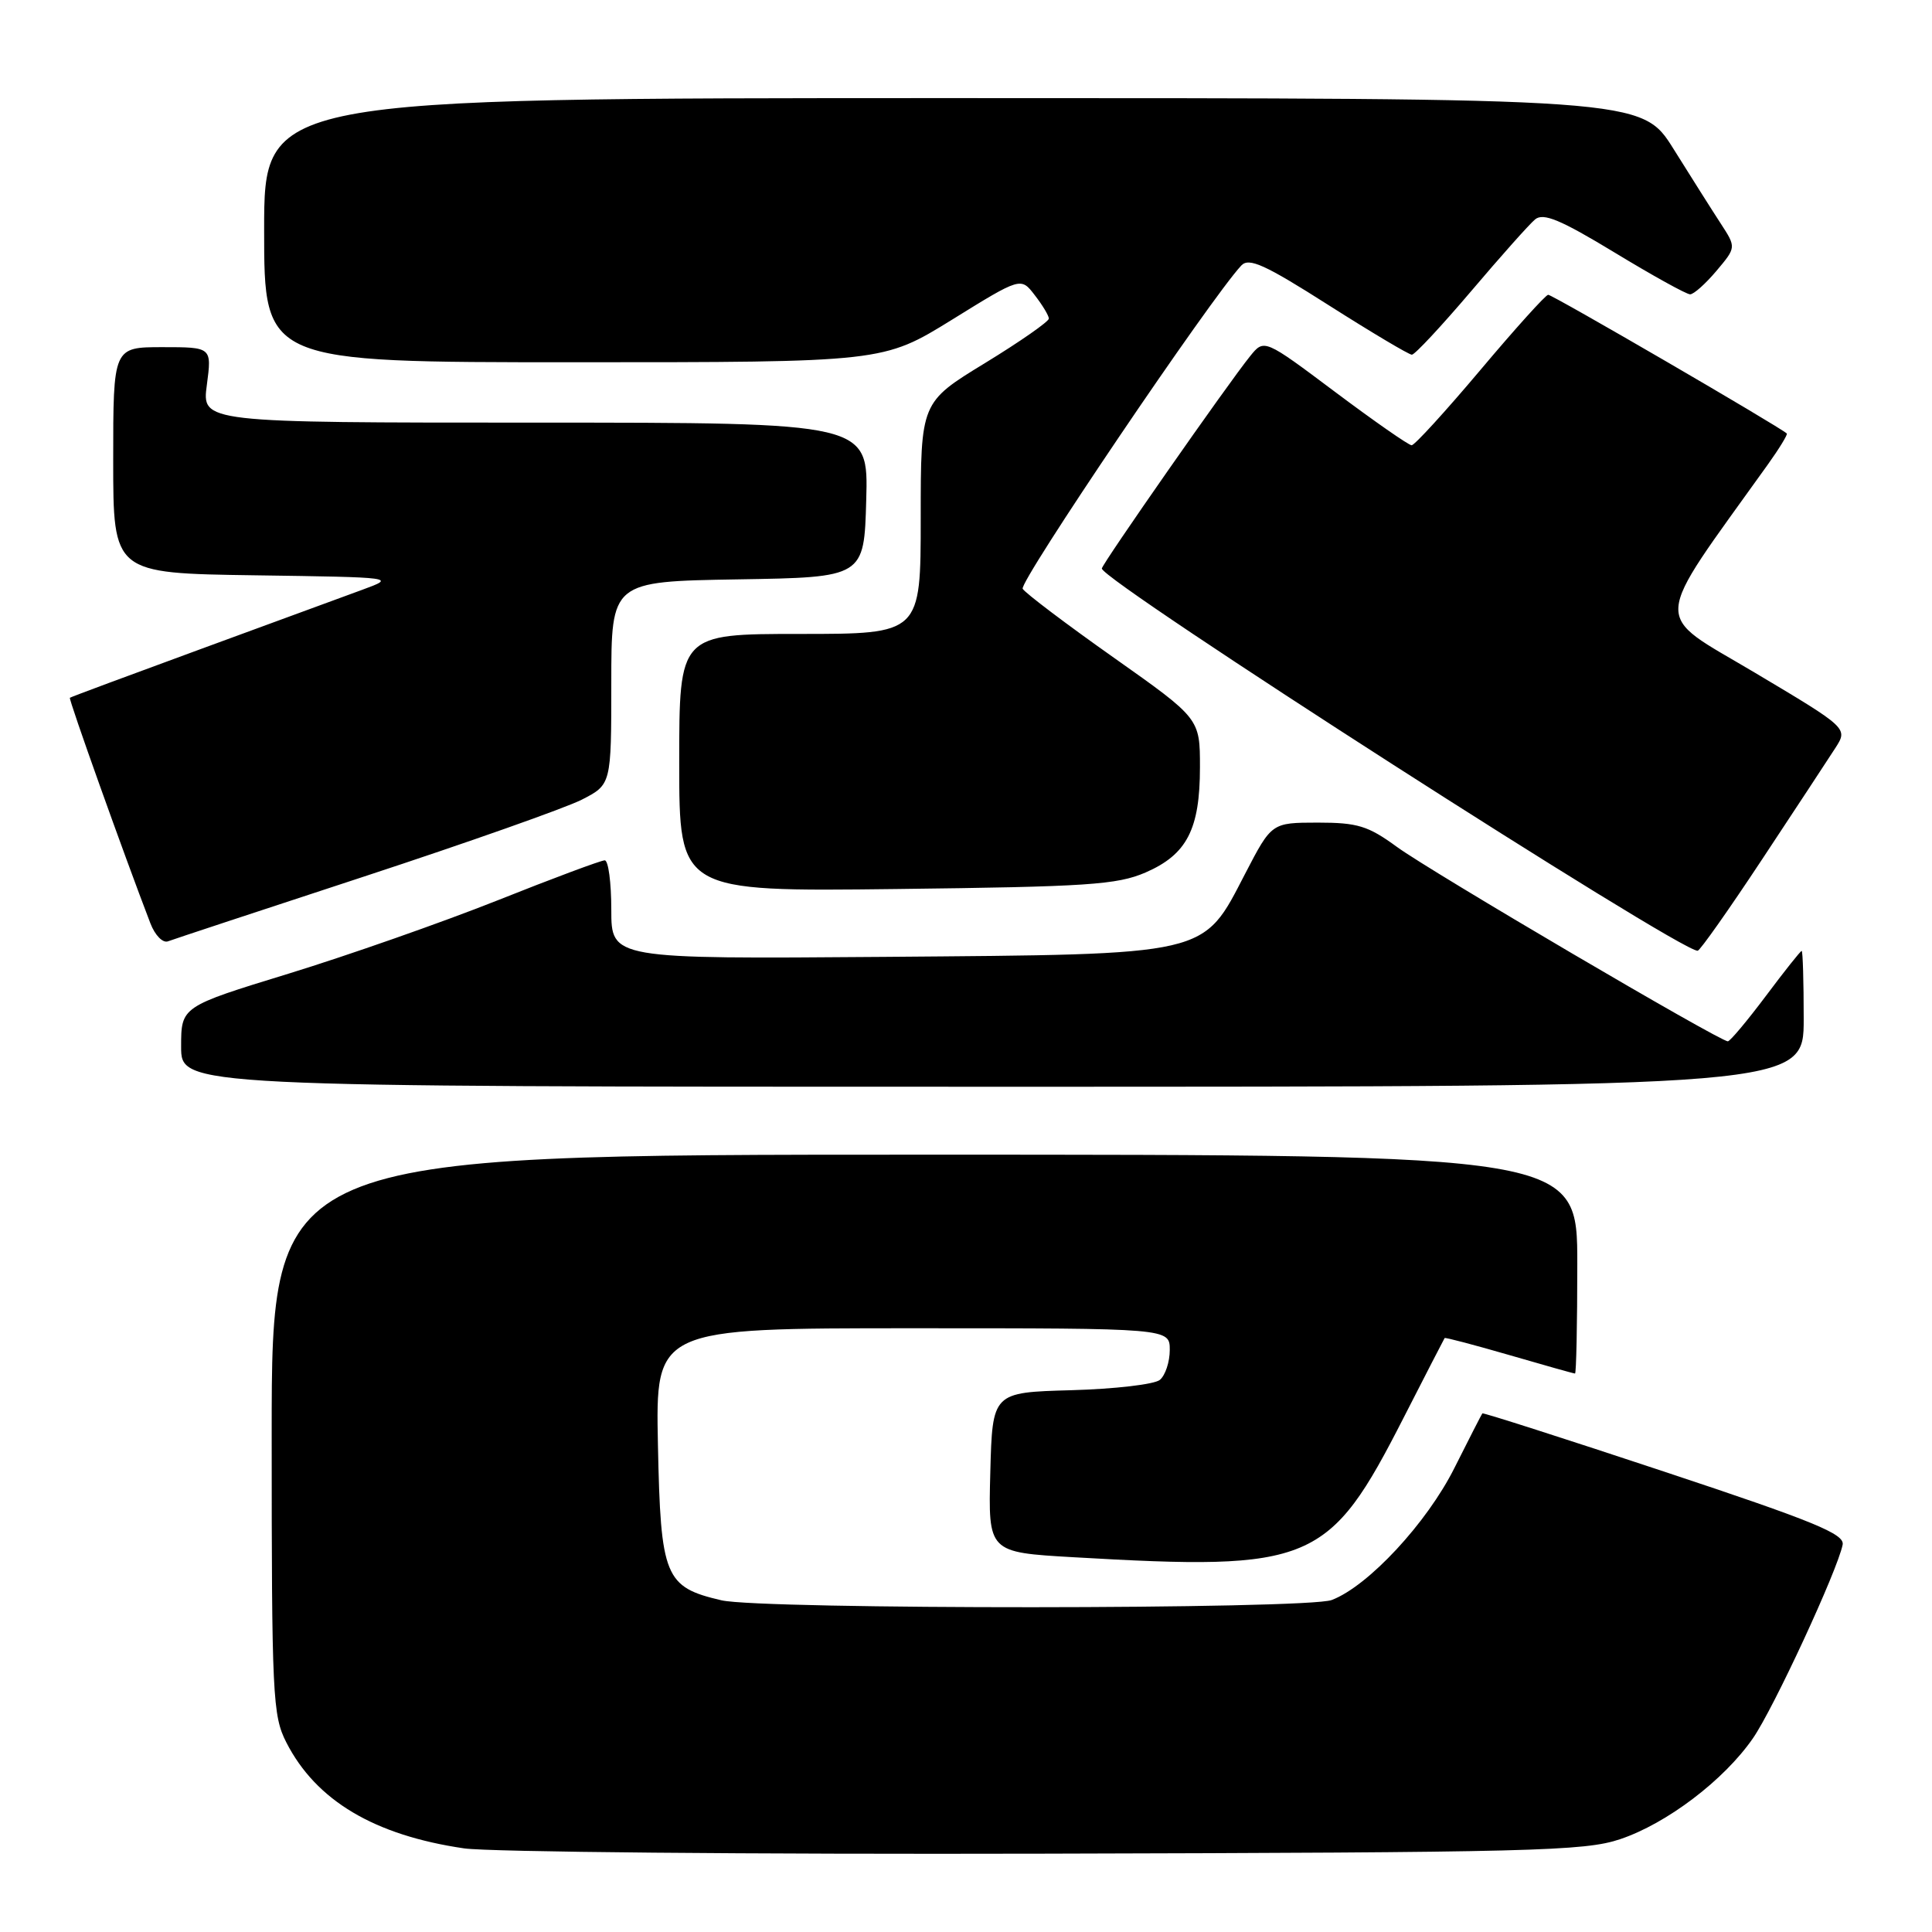 <?xml version="1.0" encoding="UTF-8" standalone="no"?>
<!DOCTYPE svg PUBLIC "-//W3C//DTD SVG 1.1//EN" "http://www.w3.org/Graphics/SVG/1.1/DTD/svg11.dtd" >
<svg xmlns="http://www.w3.org/2000/svg" xmlns:xlink="http://www.w3.org/1999/xlink" version="1.1" viewBox="0 0 256 256">
 <g >
 <path fill="currentColor"
d=" M 214.68 243.70 C 220.87 241.62 228.45 235.87 232.28 230.32 C 235.01 226.38 243.49 208.07 244.16 204.68 C 244.44 203.26 240.38 201.59 220.55 195.01 C 207.38 190.64 196.52 187.16 196.42 187.28 C 196.32 187.40 194.65 190.66 192.72 194.51 C 189.08 201.79 181.29 210.18 176.46 212.01 C 173.18 213.26 100.97 213.29 95.60 212.05 C 88.08 210.30 87.54 208.99 87.18 191.47 C 86.86 176.00 86.86 176.00 120.93 176.00 C 155.00 176.00 155.00 176.00 155.00 178.88 C 155.00 180.46 154.41 182.24 153.69 182.84 C 152.97 183.44 147.69 184.05 141.94 184.21 C 131.50 184.50 131.50 184.50 131.22 195.10 C 130.94 205.69 130.94 205.69 142.22 206.34 C 173.93 208.17 176.09 207.25 186.01 187.81 C 188.91 182.14 191.34 177.41 191.42 177.30 C 191.50 177.19 195.35 178.21 199.98 179.55 C 204.61 180.90 208.53 182.00 208.70 182.00 C 208.86 182.00 209.00 175.47 209.00 167.50 C 209.00 153.00 209.00 153.00 122.50 153.00 C 36.00 153.00 36.00 153.00 36.00 190.04 C 36.00 224.73 36.12 227.32 37.94 230.88 C 41.87 238.58 49.59 243.18 61.50 244.92 C 64.80 245.40 99.45 245.72 138.50 245.62 C 203.06 245.46 209.97 245.29 214.68 243.70 Z  M 239.00 135.00 C 239.00 130.05 238.88 126.00 238.73 126.00 C 238.58 126.00 236.44 128.69 233.98 131.98 C 231.51 135.27 229.25 137.97 228.95 137.98 C 227.93 138.02 189.54 115.47 185.10 112.22 C 181.28 109.43 179.89 109.00 174.60 109.00 C 168.50 109.01 168.50 109.01 165.00 115.75 C 159.31 126.73 160.53 126.44 117.25 126.79 C 81.00 127.07 81.00 127.07 81.00 120.54 C 81.00 116.94 80.61 114.00 80.13 114.00 C 79.64 114.00 73.23 116.39 65.88 119.32 C 58.52 122.24 46.09 126.60 38.25 129.01 C 24.00 133.38 24.00 133.38 24.00 138.69 C 24.00 144.00 24.00 144.00 131.50 144.00 C 239.00 144.00 239.00 144.00 239.00 135.00 Z  M 233.50 113.85 C 237.90 107.20 242.26 100.56 243.19 99.12 C 244.88 96.49 244.88 96.49 232.47 89.10 C 218.82 80.98 218.67 83.32 234.22 61.59 C 235.76 59.44 236.90 57.57 236.76 57.44 C 235.76 56.52 205.65 39.01 205.14 39.06 C 204.79 39.09 200.73 43.59 196.13 49.06 C 191.52 54.53 187.44 59.00 187.05 59.00 C 186.66 59.00 182.11 55.83 176.93 51.95 C 167.51 44.89 167.51 44.89 165.65 47.19 C 162.74 50.78 146.00 74.76 146.00 75.33 C 146.00 76.97 222.53 126.07 224.95 125.98 C 225.25 125.97 229.10 120.51 233.50 113.85 Z  M 48.32 116.12 C 61.96 111.64 74.90 107.07 77.07 105.97 C 81.00 103.96 81.00 103.96 81.00 90.50 C 81.00 77.05 81.00 77.05 97.75 76.77 C 114.50 76.50 114.50 76.50 114.78 66.25 C 115.07 56.00 115.07 56.00 70.91 56.00 C 26.74 56.00 26.74 56.00 27.41 51.00 C 28.07 46.00 28.07 46.00 21.53 46.00 C 15.00 46.00 15.00 46.00 15.00 60.98 C 15.00 75.96 15.00 75.96 33.75 76.23 C 52.48 76.50 52.49 76.50 48.00 78.15 C 45.52 79.06 35.85 82.61 26.50 86.04 C 17.15 89.47 9.39 92.35 9.26 92.46 C 9.06 92.61 16.43 113.25 19.93 122.35 C 20.54 123.94 21.58 124.99 22.26 124.73 C 22.94 124.47 34.67 120.60 48.32 116.12 Z  M 151.79 115.61 C 157.27 113.23 159.00 109.89 159.00 101.66 C 159.00 95.21 159.00 95.21 147.58 87.14 C 141.30 82.71 135.87 78.60 135.51 78.02 C 134.98 77.15 160.43 39.50 164.48 35.18 C 165.49 34.10 167.59 35.05 176.04 40.43 C 181.72 44.04 186.69 47.00 187.08 47.00 C 187.47 47.00 190.99 43.22 194.91 38.61 C 198.82 34.00 202.65 29.70 203.41 29.07 C 204.50 28.17 206.75 29.10 213.94 33.46 C 218.96 36.51 223.46 39.00 223.95 39.00 C 224.43 39.00 226.00 37.60 227.44 35.89 C 230.06 32.78 230.06 32.78 228.02 29.64 C 226.89 27.91 224.08 23.46 221.76 19.75 C 217.54 13.00 217.54 13.00 126.27 13.00 C 35.00 13.00 35.00 13.00 35.00 30.50 C 35.00 48.00 35.00 48.00 76.01 48.00 C 117.02 48.00 117.02 48.00 126.15 42.36 C 135.27 36.71 135.27 36.71 137.11 39.11 C 138.13 40.42 138.97 41.82 138.98 42.21 C 138.99 42.60 135.18 45.26 130.50 48.12 C 122.00 53.31 122.00 53.31 122.00 68.65 C 122.00 84.00 122.00 84.00 106.00 84.00 C 90.00 84.00 90.00 84.00 90.00 101.07 C 90.00 118.14 90.00 118.14 118.75 117.80 C 144.08 117.50 148.01 117.24 151.79 115.61 Z "/>
</g>
</svg>